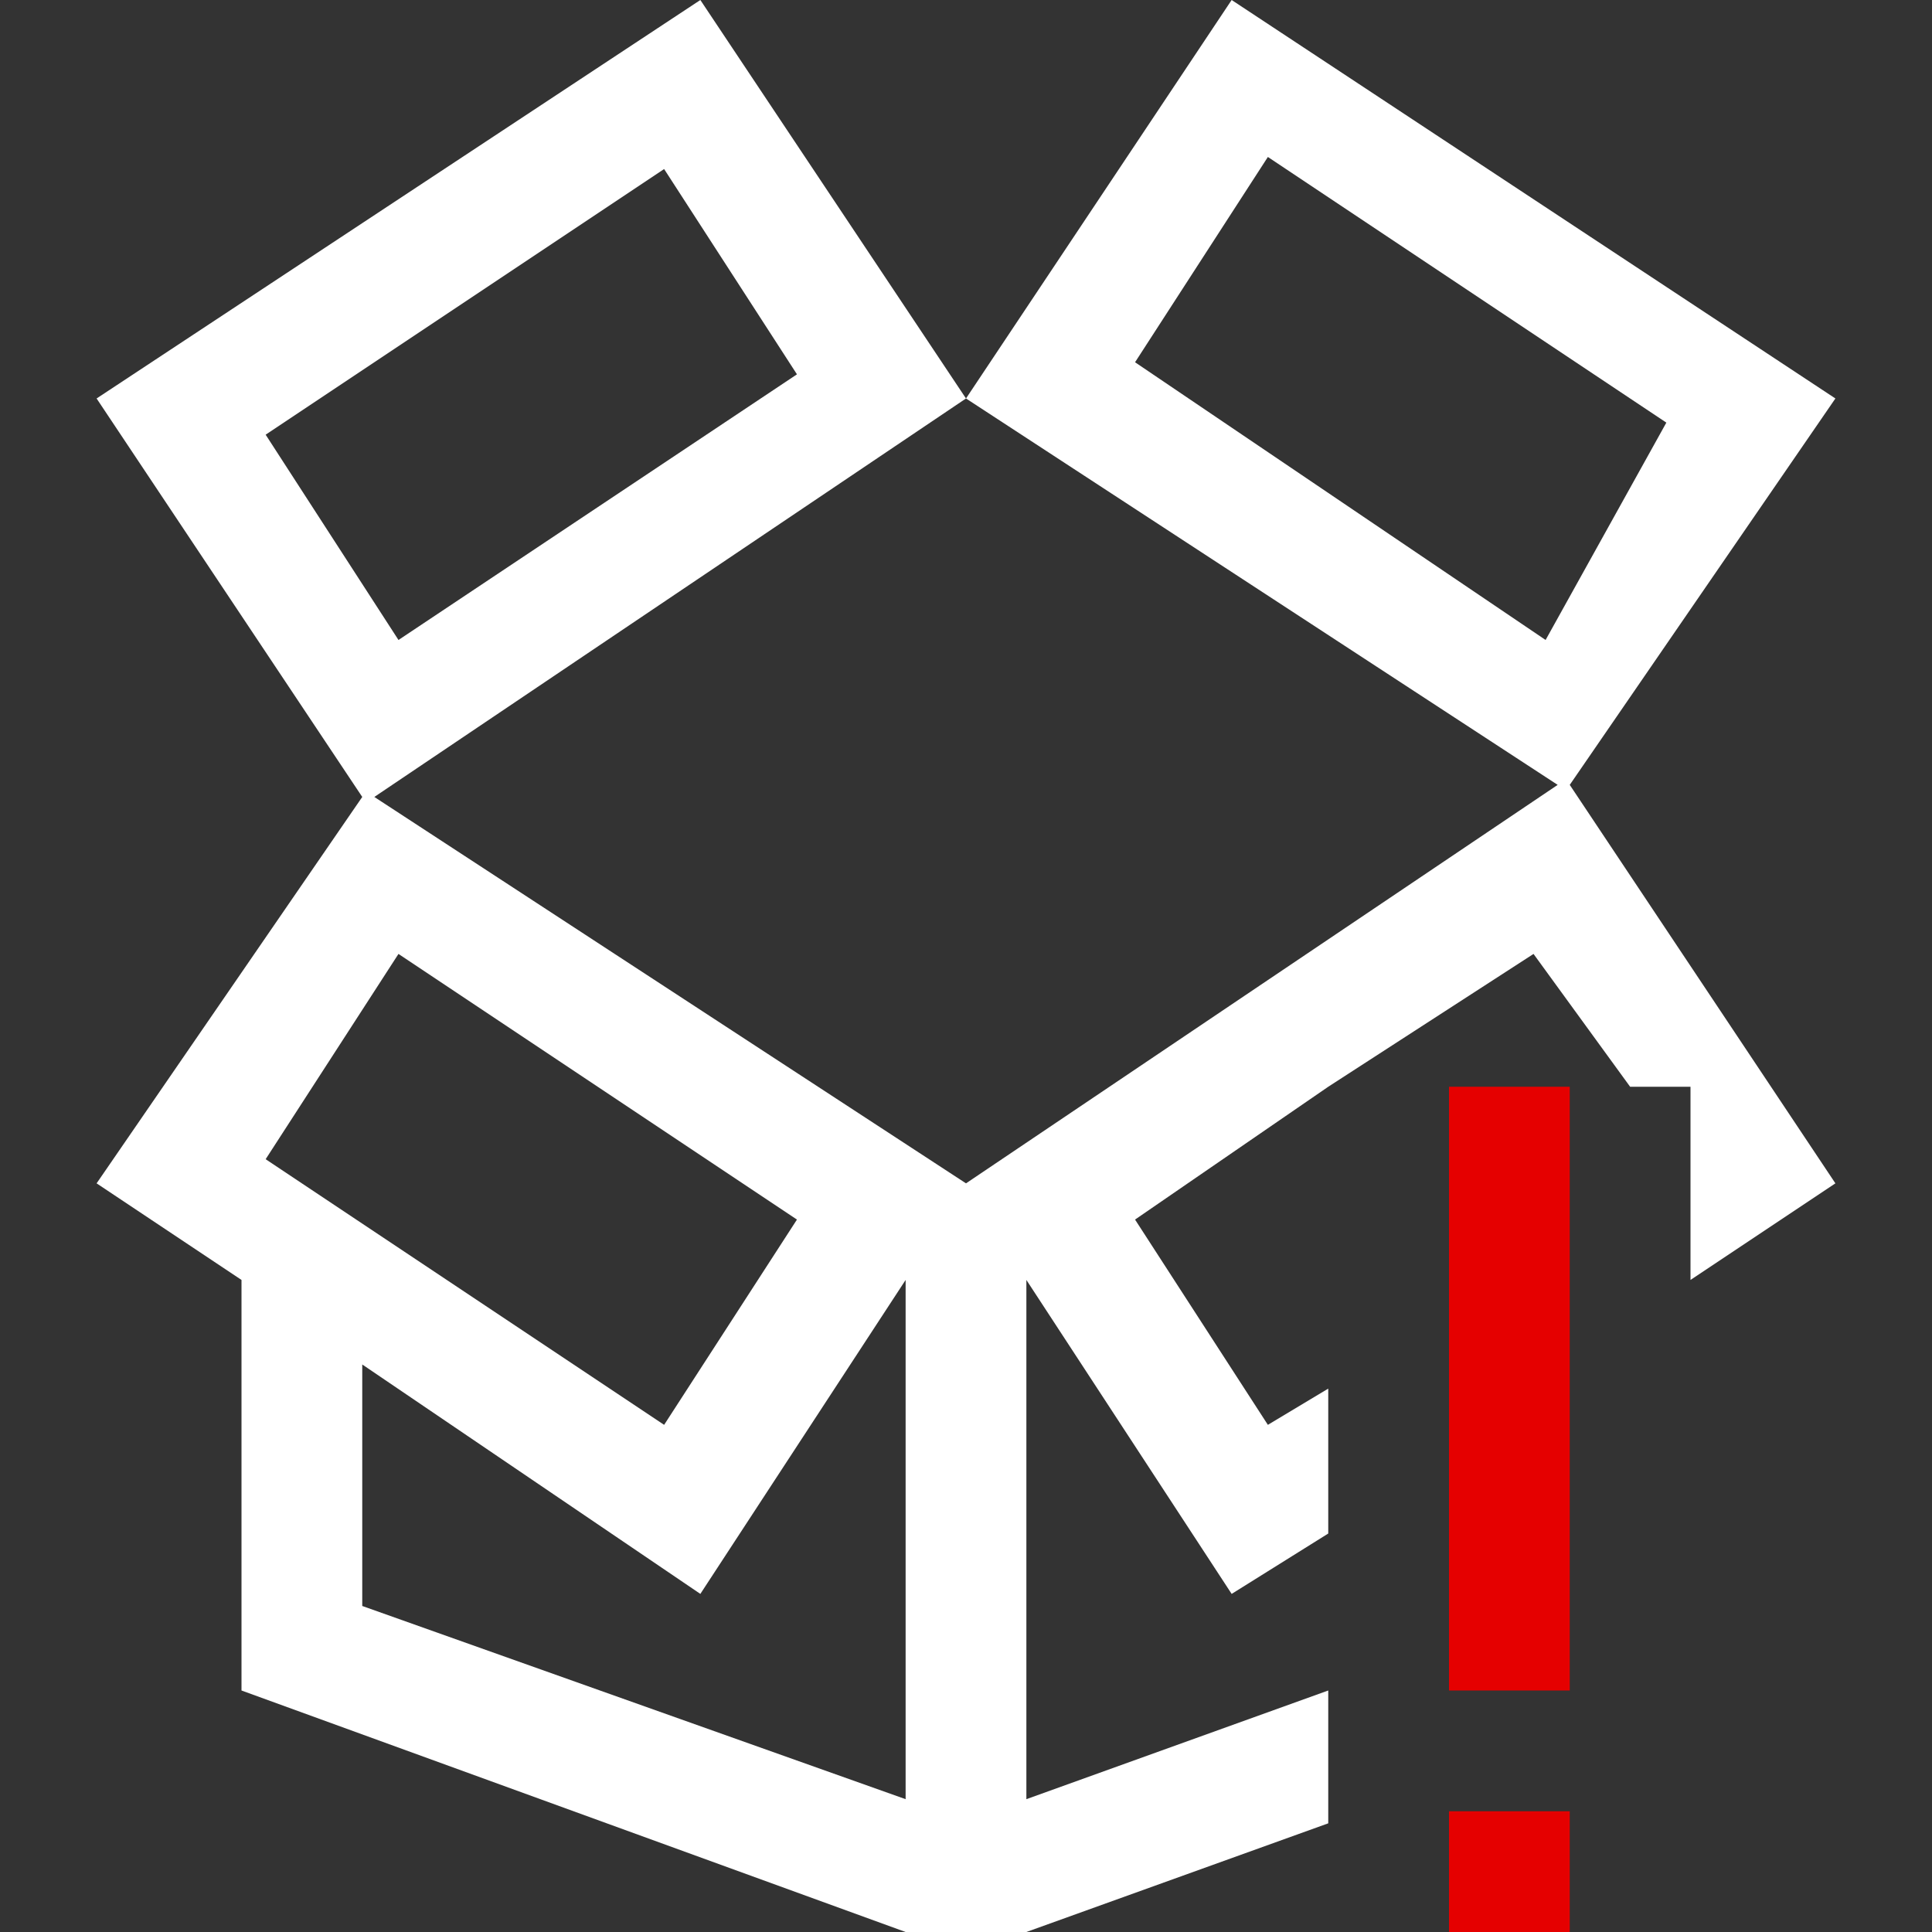 <?xml version="1.0" encoding="utf-8"?>
<!-- Generator: Adobe Illustrator 21.0.0, SVG Export Plug-In . SVG Version: 6.00 Build 0)  -->
<svg version="1.1" id="图层_15" xmlns="http://www.w3.org/2000/svg" xmlns:xlink="http://www.w3.org/1999/xlink" x="0px" y="0px"
	 viewBox="0 0 16 16" style="enable-background:new 0 0 16 16;" xml:space="preserve">
<rect x="0" y="0" width="16" height="16" fill="#333333" stroke="none"/>
<style type="text/css">
	.st0{fill:#E50000;}
	.st1{fill:#FFFFFF;}
</style>
<title>16</title>
<g id="_16">
	<rect x="12" y="9" class="st0" width="1" height="5"/>
	<rect x="12" y="15" class="st0" width="1" height="1"/>
	<path class="st1" d="M15.2,3.3l-5-3.3L8,3.3l4.9,3.2L8,9.8l0,0L3.1,6.6L8,3.3L5.8,0l-5,3.3L3,6.6L0.8,9.8L2,10.6V14l5.5,2h1
		l2.5-0.9V14l-2.5,0.9v-4.3l1.7,2.6l0.8-0.5v-1.2l-0.5,0.3l-1.1-1.7L11,9l0,0l0,0l1.7-1.1L13.5,9H14v1.6l1.2-0.8L13,6.5L15.2,3.3z
		 M2.2,3.6l3.3-2.2l1.1,1.7L3.3,5.3L2.2,3.6z M3.3,7.9l3.3,2.2l-1.1,1.7L2.2,9.6L3.3,7.9z M7.5,14.9L3,13.3v-2l2.8,1.9l1.7-2.6V14.9
		z M12.8,5.3L9.4,3l1.1-1.7l3.3,2.2L12.8,5.3z"/>
</g>
</svg>
